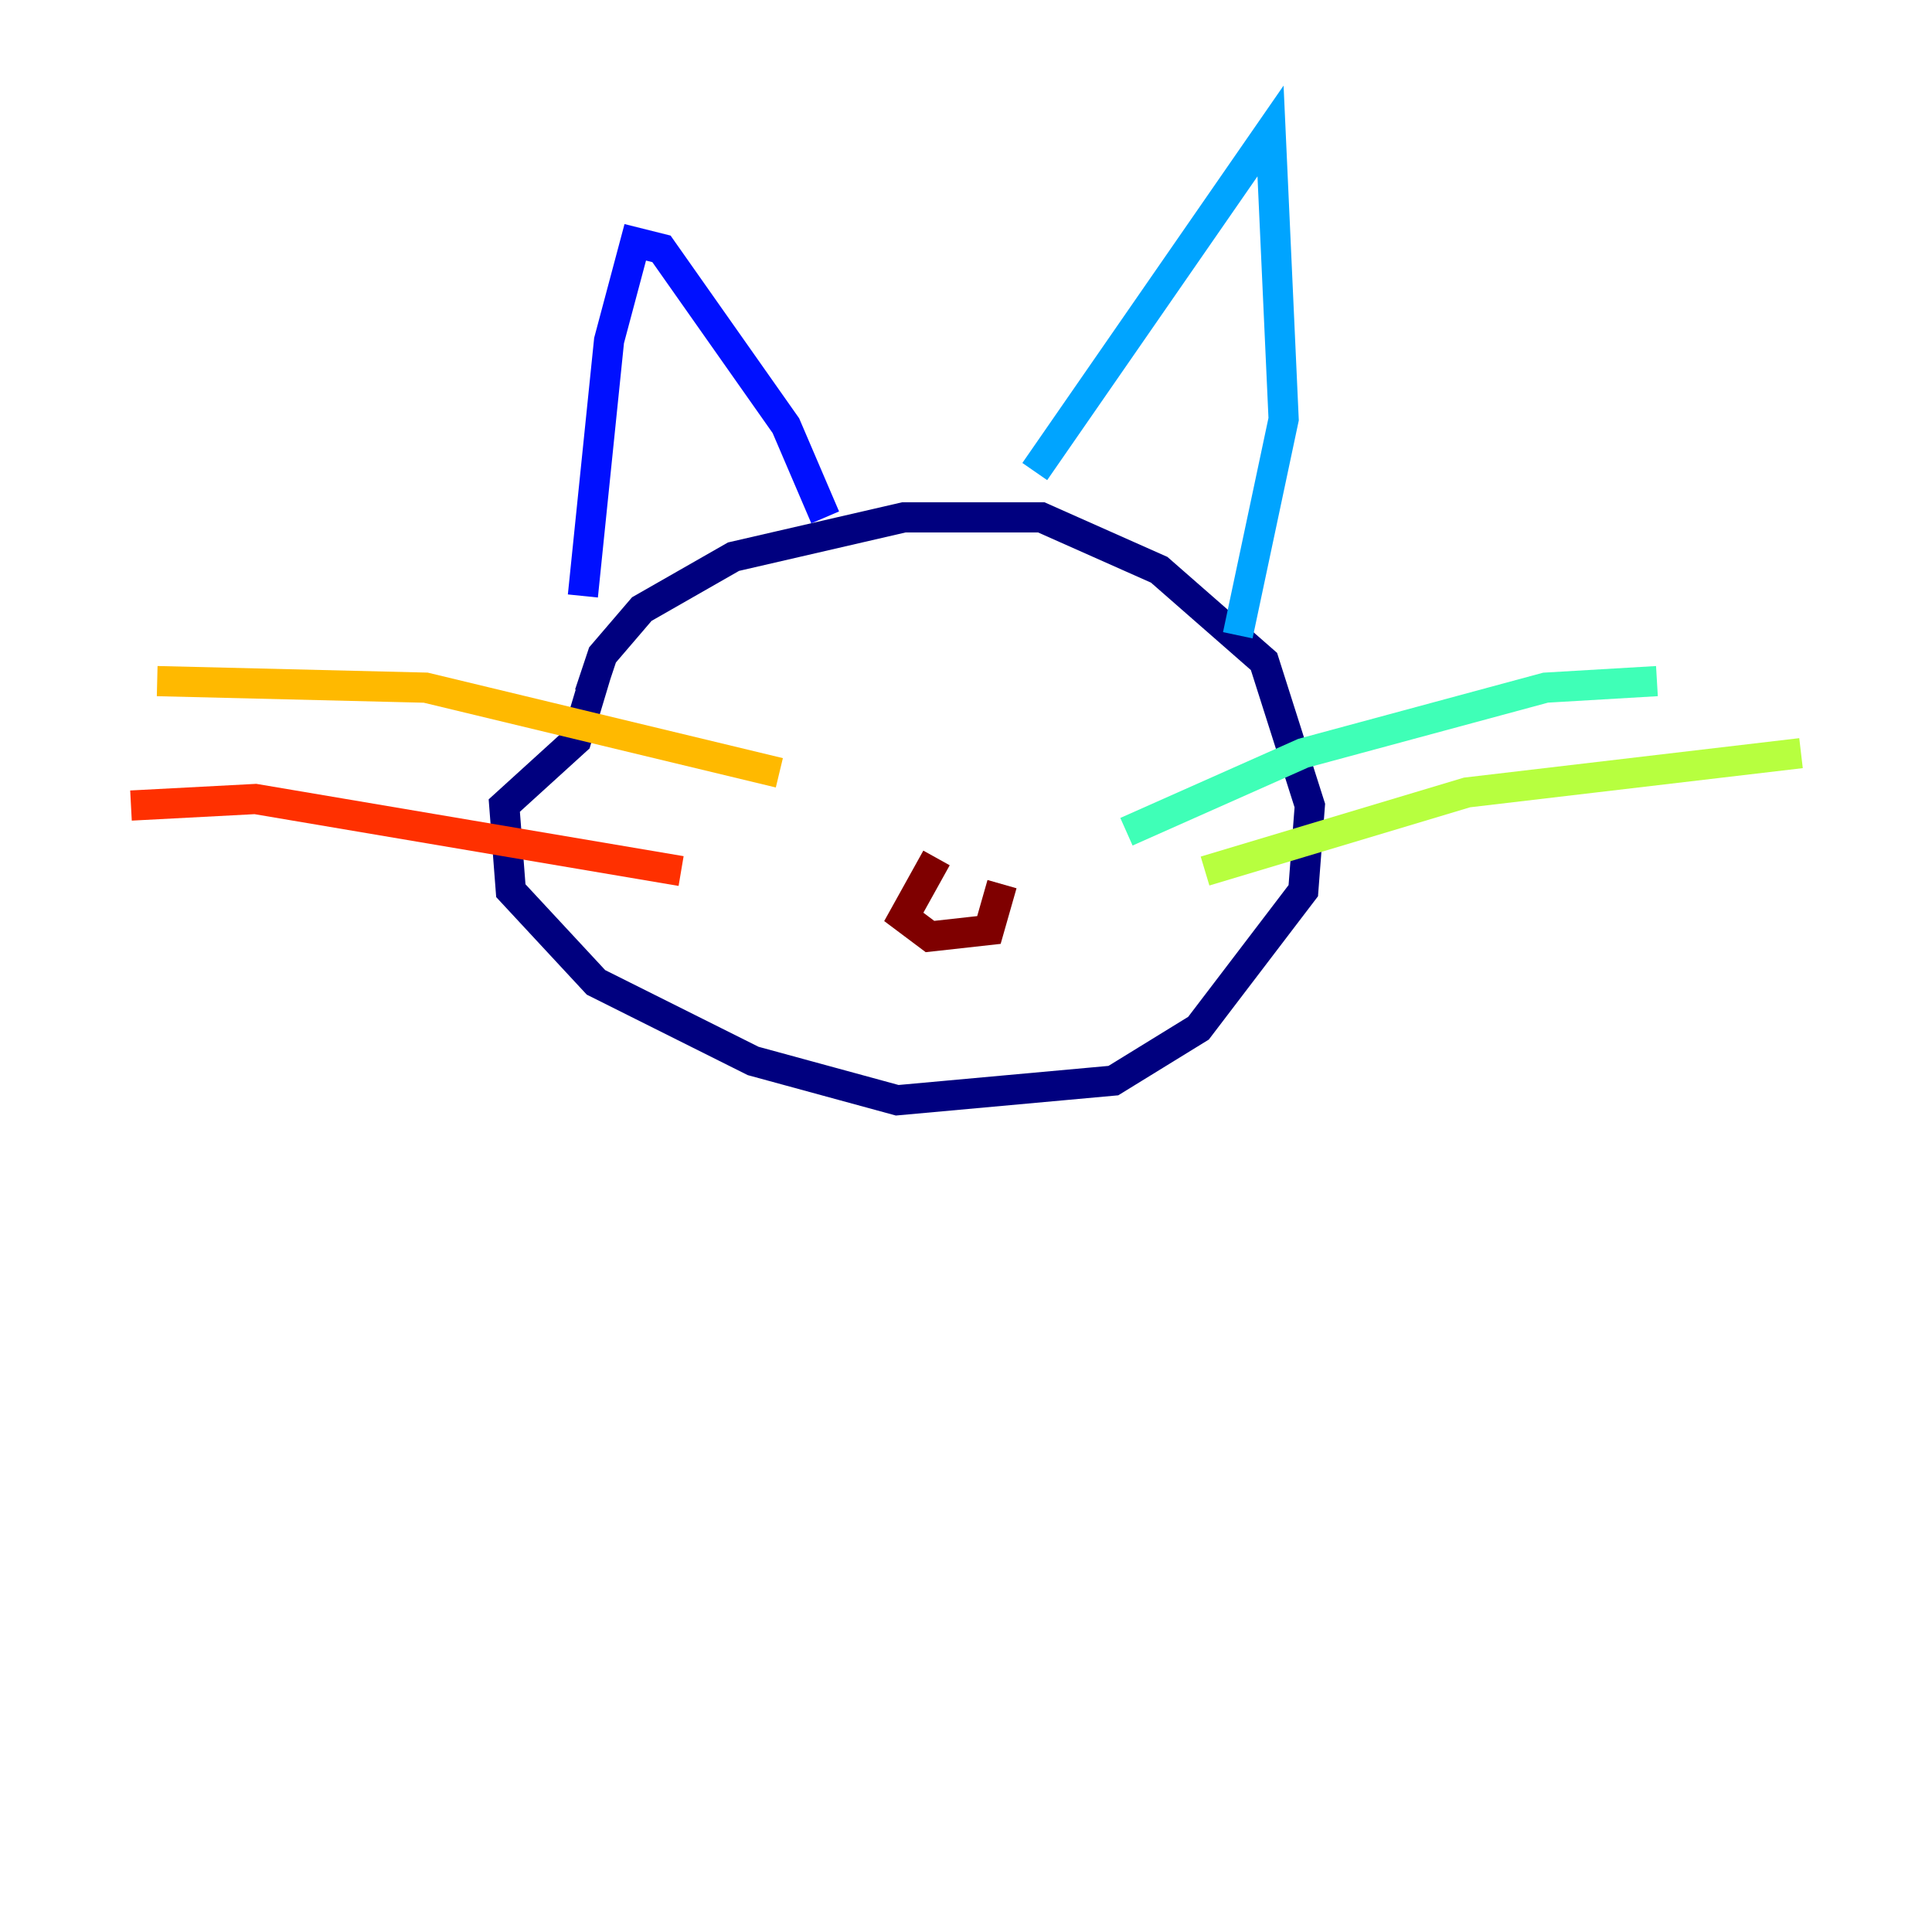 <?xml version="1.0" encoding="utf-8" ?>
<svg baseProfile="tiny" height="128" version="1.2" viewBox="0,0,128,128" width="128" xmlns="http://www.w3.org/2000/svg" xmlns:ev="http://www.w3.org/2001/xml-events" xmlns:xlink="http://www.w3.org/1999/xlink"><defs /><polyline fill="none" points="39.051,45.993 39.919,43.39 42.522,40.352 48.597,36.881 59.878,34.278 68.99,34.278 76.8,37.749 83.742,43.824 86.78,53.37 86.346,59.01 79.403,68.122 73.763,71.593 59.444,72.895 49.898,70.291 39.485,65.085 33.844,59.01 33.41,53.37 38.183,49.031 39.485,44.691" stroke="#00007f" stroke-width="2" /><polyline fill="none" points="38.617,39.485 40.352,22.563 42.088,16.054 43.824,16.488 52.068,28.203 54.671,34.278" stroke="#0010ff" stroke-width="2" /><polyline fill="none" points="68.556,31.241 84.176,8.678 85.044,27.77 82.007,42.088" stroke="#00a4ff" stroke-width="2" /><polyline fill="none" points="74.63,55.105 86.346,49.898 102.4,45.559 109.776,45.125" stroke="#3fffb7" stroke-width="2" /><polyline fill="none" points="79.837,57.709 97.193,52.502 119.322,49.898" stroke="#b7ff3f" stroke-width="2" /><polyline fill="none" points="51.634,51.2 28.203,45.559 10.414,45.125" stroke="#ffb900" stroke-width="2" /><polyline fill="none" points="45.125,57.709 16.922,52.936 8.678,53.37" stroke="#ff3000" stroke-width="2" /><polyline fill="none" points="62.047,56.841 59.878,60.746 61.614,62.047 65.519,61.614 66.386,58.576" stroke="#7f0000" stroke-width="2" /></svg>